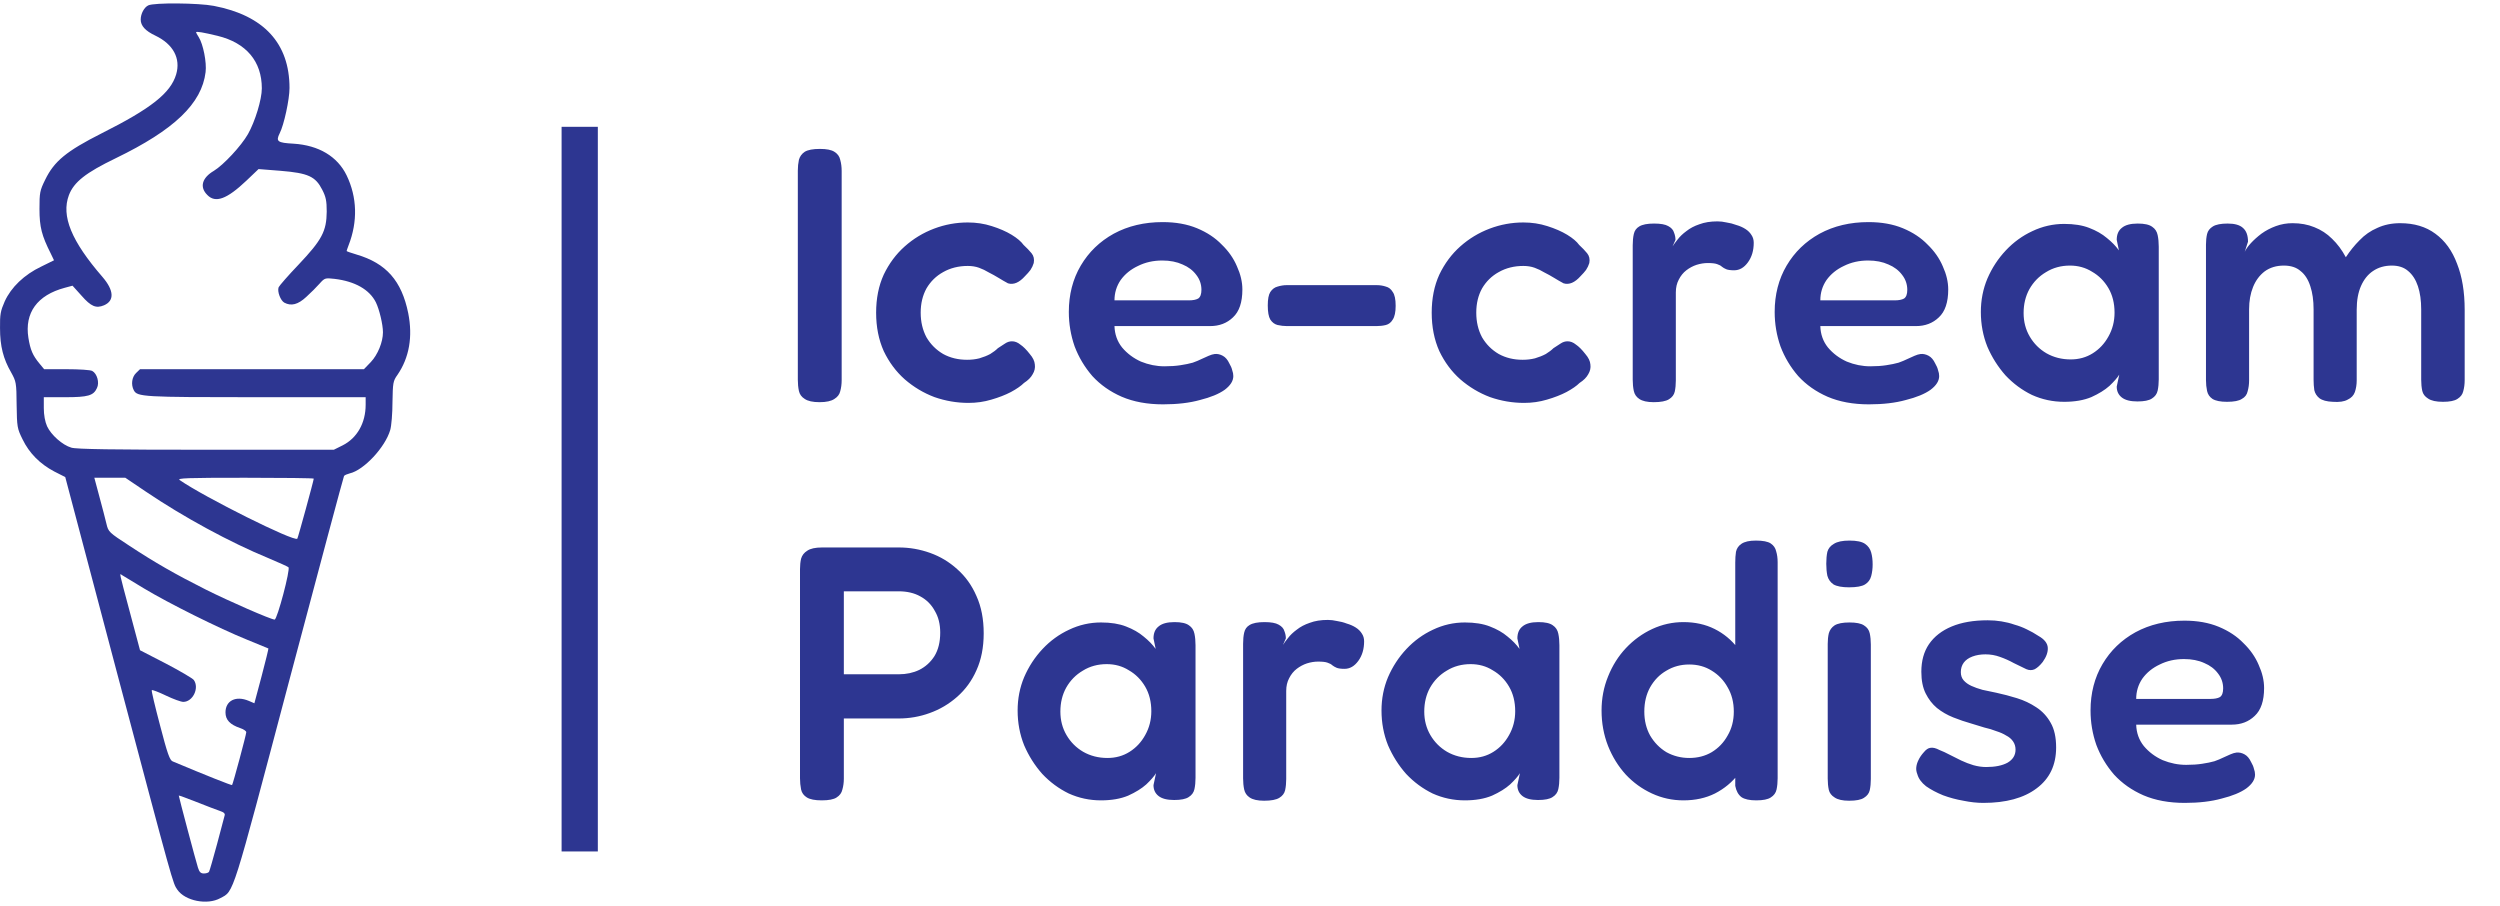 <svg width="138" height="50" viewBox="0 0 138 50" fill="none" xmlns="http://www.w3.org/2000/svg">
<path d="M8.187 0.296C7.958 0.402 7.767 0.76 7.767 1.079C7.767 1.427 8.025 1.707 8.579 1.968C9.563 2.441 9.983 3.224 9.725 4.104C9.419 5.138 8.34 5.989 5.608 7.361C3.66 8.347 2.991 8.898 2.494 9.922C2.198 10.521 2.179 10.637 2.179 11.536C2.179 12.532 2.303 13.005 2.8 13.991L2.981 14.368L2.275 14.716C1.339 15.161 0.613 15.857 0.259 16.64C0.03 17.162 -0.008 17.355 0.001 18.109C0.001 19.114 0.183 19.81 0.613 20.554C0.89 21.057 0.909 21.114 0.918 22.352C0.937 23.57 0.947 23.647 1.243 24.246C1.616 25.019 2.208 25.609 2.991 26.024L3.602 26.334L6.439 37.062C9.601 48.979 9.534 48.738 9.792 49.114C10.222 49.733 11.444 49.975 12.161 49.578C12.925 49.172 12.772 49.636 15.972 37.545C17.605 31.389 18.962 26.314 18.99 26.276C19.019 26.227 19.162 26.169 19.305 26.131C20.079 25.957 21.264 24.691 21.541 23.734C21.607 23.512 21.665 22.816 21.665 22.197C21.684 21.134 21.693 21.037 21.942 20.689C22.591 19.742 22.792 18.582 22.534 17.287C22.171 15.499 21.321 14.533 19.678 14.049C19.382 13.962 19.134 13.875 19.134 13.856C19.134 13.837 19.181 13.701 19.239 13.547C19.754 12.232 19.716 10.889 19.134 9.681C18.627 8.637 17.596 8.018 16.201 7.931C15.313 7.883 15.217 7.806 15.437 7.361C15.676 6.897 15.981 5.486 15.981 4.858C15.981 2.393 14.568 0.856 11.807 0.325C10.957 0.16 8.502 0.141 8.187 0.296ZM12.008 1.978C13.594 2.364 14.453 3.389 14.453 4.877C14.453 5.496 14.081 6.704 13.689 7.4C13.316 8.057 12.333 9.11 11.807 9.429C11.148 9.816 11.005 10.328 11.444 10.763C11.893 11.227 12.524 10.995 13.603 9.971L14.272 9.333L15.494 9.429C17.013 9.555 17.414 9.739 17.787 10.473C17.987 10.86 18.035 11.082 18.035 11.681C18.026 12.764 17.768 13.247 16.488 14.6C15.915 15.2 15.418 15.77 15.38 15.857C15.294 16.089 15.485 16.591 15.695 16.707C16.077 16.91 16.449 16.814 16.908 16.388C17.156 16.166 17.481 15.837 17.643 15.654C17.92 15.344 17.949 15.335 18.465 15.393C19.592 15.528 20.394 15.982 20.748 16.688C20.939 17.075 21.139 17.915 21.139 18.341C21.139 18.882 20.853 19.578 20.471 19.984L20.089 20.38H13.909H7.729L7.509 20.593C7.28 20.815 7.222 21.23 7.385 21.54C7.576 21.907 7.891 21.926 14.128 21.926H20.184V22.342C20.184 23.347 19.716 24.178 18.914 24.584L18.427 24.826H11.368C6.286 24.826 4.195 24.797 3.937 24.71C3.44 24.565 2.819 24.004 2.599 23.531C2.485 23.279 2.418 22.903 2.418 22.526V21.926H3.593C4.863 21.926 5.159 21.839 5.35 21.424C5.503 21.124 5.36 20.622 5.092 20.477C4.997 20.419 4.357 20.38 3.679 20.38H2.437L2.189 20.08C1.807 19.626 1.673 19.307 1.568 18.65C1.348 17.268 2.055 16.292 3.574 15.886L4.003 15.77L4.5 16.321C5.026 16.92 5.303 17.036 5.742 16.852C6.325 16.601 6.296 16.031 5.656 15.287C3.937 13.305 3.373 11.923 3.803 10.773C4.08 10.048 4.729 9.536 6.391 8.733C9.62 7.168 11.139 5.718 11.349 3.978C11.416 3.447 11.215 2.432 10.967 2.045C10.89 1.929 10.823 1.804 10.823 1.784C10.823 1.717 11.244 1.794 12.008 1.978ZM8.034 27.126C10.117 28.537 12.715 29.948 14.835 30.818C15.389 31.05 15.876 31.273 15.924 31.311C16.039 31.418 15.303 34.201 15.16 34.201C14.959 34.201 12.619 33.177 11.349 32.539C9.696 31.708 8.531 31.041 7.136 30.122C6.009 29.388 5.981 29.359 5.876 28.914C5.818 28.653 5.637 27.986 5.484 27.407L5.207 26.372H6.057H6.917L8.034 27.126ZM17.319 26.421C17.319 26.517 16.449 29.697 16.411 29.736C16.239 29.919 11.282 27.445 9.916 26.498C9.763 26.392 10.317 26.372 13.527 26.372C15.609 26.372 17.319 26.392 17.319 26.421ZM7.948 32.481C9.295 33.293 12.084 34.684 13.641 35.313C14.272 35.574 14.797 35.786 14.816 35.796C14.826 35.806 14.663 36.492 14.444 37.313L14.042 38.821L13.727 38.686C13.02 38.386 12.447 38.676 12.447 39.324C12.447 39.739 12.696 40 13.269 40.194C13.45 40.252 13.594 40.358 13.594 40.416C13.594 40.551 12.858 43.286 12.81 43.335C12.791 43.364 11.397 42.813 9.534 42.03C9.372 41.972 9.238 41.595 8.837 40.049C8.56 39.005 8.35 38.125 8.378 38.096C8.407 38.067 8.76 38.203 9.161 38.396C9.563 38.589 9.992 38.744 10.117 38.744C10.642 38.744 11.014 37.98 10.699 37.536C10.623 37.439 9.926 37.033 9.152 36.627L7.729 35.893L7.175 33.815C6.535 31.418 6.592 31.659 6.735 31.746C6.793 31.785 7.337 32.114 7.948 32.481ZM12.142 44.765C12.352 44.833 12.438 44.91 12.399 45.017C12.38 45.103 12.189 45.809 11.979 46.602C11.769 47.384 11.569 48.071 11.54 48.119C11.511 48.177 11.377 48.216 11.253 48.216C11.081 48.216 11.005 48.138 10.928 47.897C10.823 47.578 9.868 43.982 9.868 43.915C9.868 43.895 10.308 44.06 10.852 44.272C11.387 44.485 11.97 44.707 12.142 44.765Z" fill="#2D3691"/>
<path d="M45.24 22.2C44.867 22.2 44.593 22.14 44.42 22.02C44.247 21.913 44.14 21.767 44.1 21.58C44.06 21.393 44.04 21.187 44.04 20.96V9.42C44.04 9.207 44.06 9.007 44.1 8.82C44.153 8.633 44.26 8.487 44.42 8.38C44.593 8.273 44.873 8.22 45.26 8.22C45.633 8.22 45.9 8.273 46.06 8.38C46.233 8.487 46.34 8.633 46.38 8.82C46.433 9.007 46.46 9.213 46.46 9.44V20.98C46.46 21.207 46.433 21.413 46.38 21.6C46.34 21.773 46.233 21.913 46.06 22.02C45.887 22.14 45.613 22.2 45.24 22.2ZM53.462 22.24C52.822 22.24 52.196 22.134 51.583 21.92C50.983 21.694 50.436 21.367 49.943 20.94C49.462 20.514 49.076 19.994 48.782 19.38C48.502 18.753 48.362 18.047 48.362 17.26C48.362 16.474 48.502 15.774 48.782 15.16C49.076 14.547 49.462 14.027 49.943 13.6C50.422 13.174 50.962 12.847 51.562 12.62C52.163 12.393 52.782 12.28 53.422 12.28C53.889 12.28 54.329 12.347 54.742 12.48C55.169 12.614 55.536 12.774 55.843 12.96C56.149 13.147 56.369 13.334 56.502 13.52C56.676 13.68 56.822 13.834 56.943 13.98C57.062 14.127 57.102 14.307 57.062 14.52C57.023 14.653 56.962 14.78 56.883 14.9C56.803 15.007 56.703 15.12 56.583 15.24C56.263 15.6 55.949 15.733 55.642 15.64C55.469 15.547 55.296 15.447 55.123 15.34C54.949 15.233 54.769 15.133 54.583 15.04C54.409 14.934 54.229 14.847 54.042 14.78C53.856 14.713 53.649 14.68 53.422 14.68C52.916 14.68 52.462 14.793 52.062 15.02C51.676 15.233 51.369 15.534 51.142 15.92C50.929 16.307 50.822 16.753 50.822 17.26C50.822 17.767 50.929 18.22 51.142 18.62C51.369 19.007 51.676 19.314 52.062 19.54C52.449 19.753 52.889 19.86 53.383 19.86C53.623 19.86 53.849 19.834 54.062 19.78C54.289 19.713 54.489 19.634 54.663 19.54C54.836 19.433 54.976 19.327 55.083 19.22C55.229 19.127 55.362 19.04 55.483 18.96C55.602 18.88 55.729 18.84 55.862 18.84C56.023 18.84 56.176 18.9 56.322 19.02C56.483 19.127 56.656 19.3 56.843 19.54C57.016 19.74 57.109 19.933 57.123 20.12C57.149 20.307 57.109 20.487 57.002 20.66C56.909 20.834 56.749 20.994 56.523 21.14C56.362 21.3 56.123 21.467 55.803 21.64C55.496 21.8 55.136 21.94 54.722 22.06C54.322 22.18 53.903 22.24 53.462 22.24ZM64.199 22.32C63.333 22.32 62.573 22.18 61.919 21.9C61.279 21.62 60.739 21.24 60.299 20.76C59.873 20.267 59.546 19.72 59.319 19.12C59.106 18.507 58.999 17.873 58.999 17.22C58.999 16.26 59.219 15.407 59.659 14.66C60.099 13.914 60.706 13.327 61.479 12.9C62.266 12.473 63.166 12.26 64.179 12.26C64.899 12.26 65.533 12.373 66.079 12.6C66.626 12.827 67.079 13.127 67.439 13.5C67.813 13.86 68.093 14.26 68.279 14.7C68.479 15.14 68.579 15.567 68.579 15.98C68.579 16.687 68.406 17.2 68.059 17.52C67.726 17.84 67.306 18 66.799 18H61.519C61.533 18.453 61.673 18.847 61.939 19.18C62.219 19.514 62.566 19.773 62.979 19.96C63.406 20.134 63.839 20.22 64.279 20.22C64.613 20.22 64.906 20.2 65.159 20.16C65.426 20.12 65.653 20.073 65.839 20.02C66.026 19.953 66.186 19.887 66.319 19.82C66.466 19.753 66.599 19.694 66.719 19.64C66.839 19.587 66.953 19.553 67.059 19.54C67.206 19.527 67.353 19.56 67.499 19.64C67.646 19.72 67.766 19.86 67.859 20.06C67.939 20.194 67.993 20.32 68.019 20.44C68.059 20.547 68.079 20.654 68.079 20.76C68.079 21.027 67.919 21.28 67.599 21.52C67.279 21.747 66.826 21.933 66.239 22.08C65.666 22.24 64.986 22.32 64.199 22.32ZM61.519 16.58H65.619C65.846 16.58 66.019 16.547 66.139 16.48C66.259 16.4 66.319 16.24 66.319 16C66.319 15.694 66.226 15.42 66.039 15.18C65.853 14.927 65.599 14.733 65.279 14.6C64.959 14.454 64.586 14.38 64.159 14.38C63.666 14.38 63.219 14.48 62.819 14.68C62.419 14.867 62.099 15.127 61.859 15.46C61.633 15.793 61.519 16.167 61.519 16.58ZM71.04 18C70.867 18 70.694 17.98 70.52 17.94C70.361 17.9 70.227 17.8 70.121 17.64C70.027 17.48 69.981 17.22 69.981 16.86C69.981 16.514 70.027 16.267 70.121 16.12C70.227 15.96 70.361 15.86 70.52 15.82C70.694 15.767 70.861 15.74 71.02 15.74H76.001C76.174 15.74 76.341 15.767 76.501 15.82C76.66 15.86 76.787 15.96 76.88 16.12C76.987 16.267 77.04 16.52 77.04 16.88C77.04 17.227 76.987 17.48 76.88 17.64C76.787 17.8 76.66 17.9 76.501 17.94C76.341 17.98 76.167 18 75.981 18H71.04ZM84.13 22.24C83.49 22.24 82.863 22.134 82.25 21.92C81.65 21.694 81.103 21.367 80.61 20.94C80.13 20.514 79.743 19.994 79.45 19.38C79.17 18.753 79.03 18.047 79.03 17.26C79.03 16.474 79.17 15.774 79.45 15.16C79.743 14.547 80.13 14.027 80.61 13.6C81.09 13.174 81.63 12.847 82.23 12.62C82.83 12.393 83.45 12.28 84.09 12.28C84.556 12.28 84.996 12.347 85.41 12.48C85.836 12.614 86.203 12.774 86.51 12.96C86.816 13.147 87.036 13.334 87.17 13.52C87.343 13.68 87.49 13.834 87.61 13.98C87.73 14.127 87.77 14.307 87.73 14.52C87.69 14.653 87.63 14.78 87.55 14.9C87.47 15.007 87.37 15.12 87.25 15.24C86.93 15.6 86.616 15.733 86.31 15.64C86.136 15.547 85.963 15.447 85.79 15.34C85.616 15.233 85.436 15.133 85.25 15.04C85.076 14.934 84.896 14.847 84.71 14.78C84.523 14.713 84.316 14.68 84.09 14.68C83.583 14.68 83.13 14.793 82.73 15.02C82.343 15.233 82.036 15.534 81.81 15.92C81.596 16.307 81.49 16.753 81.49 17.26C81.49 17.767 81.596 18.22 81.81 18.62C82.036 19.007 82.343 19.314 82.73 19.54C83.116 19.753 83.556 19.86 84.05 19.86C84.29 19.86 84.516 19.834 84.73 19.78C84.956 19.713 85.156 19.634 85.33 19.54C85.503 19.433 85.643 19.327 85.75 19.22C85.896 19.127 86.03 19.04 86.15 18.96C86.27 18.88 86.396 18.84 86.53 18.84C86.69 18.84 86.843 18.9 86.99 19.02C87.15 19.127 87.323 19.3 87.51 19.54C87.683 19.74 87.776 19.933 87.79 20.12C87.816 20.307 87.776 20.487 87.67 20.66C87.576 20.834 87.416 20.994 87.19 21.14C87.03 21.3 86.79 21.467 86.47 21.64C86.163 21.8 85.803 21.94 85.39 22.06C84.99 22.18 84.57 22.24 84.13 22.24ZM91.286 22.2C90.926 22.2 90.66 22.14 90.486 22.02C90.326 21.913 90.226 21.767 90.186 21.58C90.146 21.393 90.126 21.187 90.126 20.96V13.54C90.126 13.3 90.146 13.094 90.186 12.92C90.226 12.733 90.326 12.594 90.486 12.5C90.66 12.393 90.933 12.34 91.306 12.34C91.666 12.34 91.926 12.387 92.086 12.48C92.26 12.573 92.366 12.694 92.406 12.84C92.46 12.973 92.486 13.107 92.486 13.24L92.326 13.6C92.393 13.493 92.486 13.367 92.606 13.22C92.726 13.06 92.886 12.907 93.086 12.76C93.286 12.6 93.526 12.473 93.806 12.38C94.086 12.274 94.42 12.22 94.806 12.22C94.966 12.22 95.133 12.24 95.306 12.28C95.493 12.307 95.673 12.354 95.846 12.42C96.033 12.473 96.2 12.547 96.346 12.64C96.493 12.733 96.606 12.847 96.686 12.98C96.766 13.1 96.806 13.24 96.806 13.4C96.806 13.827 96.7 14.187 96.486 14.48C96.273 14.774 96.02 14.92 95.726 14.92C95.526 14.92 95.38 14.9 95.286 14.86C95.193 14.82 95.113 14.774 95.046 14.72C94.993 14.667 94.906 14.62 94.786 14.58C94.68 14.54 94.506 14.52 94.266 14.52C94.066 14.52 93.86 14.553 93.646 14.62C93.446 14.687 93.26 14.787 93.086 14.92C92.913 15.053 92.773 15.227 92.666 15.44C92.56 15.64 92.506 15.873 92.506 16.14V21C92.506 21.227 92.486 21.433 92.446 21.62C92.406 21.794 92.3 21.933 92.126 22.04C91.953 22.147 91.673 22.2 91.286 22.2ZM103.162 22.32C102.295 22.32 101.535 22.18 100.882 21.9C100.242 21.62 99.702 21.24 99.262 20.76C98.835 20.267 98.508 19.72 98.282 19.12C98.068 18.507 97.962 17.873 97.962 17.22C97.962 16.26 98.182 15.407 98.622 14.66C99.062 13.914 99.668 13.327 100.442 12.9C101.228 12.473 102.128 12.26 103.142 12.26C103.862 12.26 104.495 12.373 105.042 12.6C105.588 12.827 106.042 13.127 106.402 13.5C106.775 13.86 107.055 14.26 107.242 14.7C107.442 15.14 107.542 15.567 107.542 15.98C107.542 16.687 107.368 17.2 107.022 17.52C106.688 17.84 106.268 18 105.762 18H100.482C100.495 18.453 100.635 18.847 100.902 19.18C101.182 19.514 101.528 19.773 101.942 19.96C102.368 20.134 102.802 20.22 103.242 20.22C103.575 20.22 103.868 20.2 104.122 20.16C104.388 20.12 104.615 20.073 104.802 20.02C104.988 19.953 105.148 19.887 105.282 19.82C105.428 19.753 105.562 19.694 105.682 19.64C105.802 19.587 105.915 19.553 106.022 19.54C106.168 19.527 106.315 19.56 106.462 19.64C106.608 19.72 106.728 19.86 106.822 20.06C106.902 20.194 106.955 20.32 106.982 20.44C107.022 20.547 107.042 20.654 107.042 20.76C107.042 21.027 106.882 21.28 106.562 21.52C106.242 21.747 105.788 21.933 105.202 22.08C104.628 22.24 103.948 22.32 103.162 22.32ZM100.482 16.58H104.582C104.808 16.58 104.982 16.547 105.102 16.48C105.222 16.4 105.282 16.24 105.282 16C105.282 15.694 105.188 15.42 105.002 15.18C104.815 14.927 104.562 14.733 104.242 14.6C103.922 14.454 103.548 14.38 103.122 14.38C102.628 14.38 102.182 14.48 101.782 14.68C101.382 14.867 101.062 15.127 100.822 15.46C100.595 15.793 100.482 16.167 100.482 16.58ZM117.983 22.16C117.596 22.16 117.31 22.087 117.123 21.94C116.936 21.794 116.843 21.593 116.843 21.34L116.983 20.68C116.876 20.854 116.696 21.06 116.443 21.3C116.19 21.527 115.856 21.733 115.443 21.92C115.03 22.093 114.53 22.18 113.943 22.18C113.316 22.18 112.723 22.053 112.163 21.8C111.616 21.534 111.13 21.174 110.703 20.72C110.29 20.253 109.956 19.727 109.703 19.14C109.463 18.54 109.343 17.9 109.343 17.22C109.343 16.567 109.463 15.954 109.703 15.38C109.956 14.793 110.296 14.274 110.723 13.82C111.15 13.367 111.636 13.014 112.183 12.76C112.743 12.493 113.33 12.36 113.943 12.36C114.49 12.36 114.95 12.434 115.323 12.58C115.71 12.727 116.036 12.914 116.303 13.14C116.57 13.354 116.79 13.58 116.963 13.82L116.843 13.24C116.843 12.947 116.936 12.727 117.123 12.58C117.31 12.42 117.603 12.34 118.003 12.34C118.376 12.34 118.643 12.4 118.803 12.52C118.963 12.627 119.063 12.78 119.103 12.98C119.143 13.167 119.163 13.38 119.163 13.62V20.94C119.163 21.167 119.143 21.373 119.103 21.56C119.063 21.747 118.956 21.893 118.783 22C118.623 22.107 118.356 22.16 117.983 22.16ZM114.303 19.84C114.756 19.84 115.163 19.727 115.523 19.5C115.883 19.273 116.17 18.967 116.383 18.58C116.61 18.18 116.723 17.74 116.723 17.26C116.723 16.74 116.61 16.287 116.383 15.9C116.156 15.514 115.856 15.213 115.483 15C115.123 14.774 114.716 14.66 114.263 14.66C113.77 14.66 113.33 14.78 112.943 15.02C112.556 15.247 112.25 15.56 112.023 15.96C111.81 16.347 111.703 16.787 111.703 17.28C111.703 17.76 111.816 18.194 112.043 18.58C112.27 18.967 112.576 19.273 112.963 19.5C113.363 19.727 113.81 19.84 114.303 19.84ZM122.93 22.18C122.57 22.18 122.303 22.127 122.13 22.02C121.97 21.913 121.87 21.767 121.83 21.58C121.79 21.393 121.77 21.194 121.77 20.98V13.5C121.77 13.287 121.79 13.094 121.83 12.92C121.87 12.747 121.976 12.607 122.15 12.5C122.323 12.393 122.596 12.34 122.97 12.34C123.356 12.34 123.636 12.42 123.81 12.58C123.996 12.74 124.09 12.993 124.09 13.34L123.91 13.9C123.976 13.754 124.09 13.594 124.25 13.42C124.41 13.247 124.603 13.073 124.83 12.9C125.07 12.727 125.336 12.587 125.63 12.48C125.923 12.373 126.23 12.32 126.55 12.32C126.99 12.32 127.39 12.393 127.75 12.54C128.123 12.687 128.45 12.9 128.73 13.18C129.023 13.46 129.276 13.8 129.49 14.2C129.716 13.854 129.97 13.54 130.25 13.26C130.53 12.967 130.856 12.74 131.23 12.58C131.603 12.407 132.023 12.32 132.49 12.32C133.263 12.32 133.91 12.514 134.43 12.9C134.963 13.287 135.363 13.84 135.63 14.56C135.91 15.267 136.05 16.113 136.05 17.1V20.98C136.05 21.207 136.023 21.413 135.97 21.6C135.93 21.773 135.823 21.913 135.65 22.02C135.49 22.127 135.223 22.18 134.85 22.18C134.476 22.18 134.203 22.12 134.03 22C133.856 21.893 133.75 21.753 133.71 21.58C133.67 21.393 133.65 21.187 133.65 20.96V17.08C133.65 16.587 133.59 16.16 133.47 15.8C133.35 15.44 133.17 15.16 132.93 14.96C132.703 14.76 132.403 14.66 132.03 14.66C131.63 14.66 131.283 14.76 130.99 14.96C130.71 15.147 130.49 15.42 130.33 15.78C130.17 16.14 130.09 16.58 130.09 17.1V21C130.09 21.227 130.056 21.44 129.99 21.64C129.923 21.827 129.79 21.967 129.59 22.06C129.403 22.167 129.13 22.207 128.77 22.18C128.436 22.167 128.19 22.1 128.03 21.98C127.883 21.86 127.79 21.713 127.75 21.54C127.723 21.354 127.71 21.16 127.71 20.96V17.08C127.71 16.587 127.65 16.16 127.53 15.8C127.41 15.427 127.23 15.147 126.99 14.96C126.763 14.76 126.456 14.66 126.07 14.66C125.656 14.66 125.303 14.767 125.01 14.98C124.73 15.194 124.516 15.48 124.37 15.84C124.223 16.2 124.15 16.613 124.15 17.08V21C124.15 21.213 124.123 21.413 124.07 21.6C124.03 21.787 123.923 21.927 123.75 22.02C123.59 22.127 123.316 22.18 122.93 22.18ZM45.36 44.18C44.987 44.18 44.713 44.127 44.54 44.02C44.367 43.913 44.26 43.767 44.22 43.58C44.18 43.38 44.16 43.173 44.16 42.96V31.42C44.16 31.207 44.18 31.014 44.22 30.84C44.273 30.654 44.387 30.507 44.56 30.4C44.733 30.28 45.007 30.22 45.38 30.22H49.62C50.207 30.22 50.78 30.32 51.34 30.52C51.9 30.72 52.4 31.02 52.84 31.42C53.293 31.82 53.647 32.313 53.9 32.9C54.167 33.487 54.3 34.173 54.3 34.96C54.3 35.733 54.167 36.413 53.9 37C53.647 37.574 53.293 38.06 52.84 38.46C52.387 38.86 51.88 39.16 51.32 39.36C50.773 39.56 50.2 39.66 49.6 39.66H46.58V42.98C46.58 43.194 46.553 43.394 46.5 43.58C46.46 43.767 46.353 43.913 46.18 44.02C46.02 44.127 45.747 44.18 45.36 44.18ZM46.58 37.22H49.62C50.033 37.22 50.407 37.14 50.74 36.98C51.087 36.807 51.367 36.553 51.58 36.22C51.793 35.873 51.9 35.44 51.9 34.92C51.9 34.453 51.8 34.053 51.6 33.72C51.413 33.373 51.147 33.107 50.8 32.92C50.467 32.733 50.067 32.64 49.6 32.64H46.58V37.22ZM64.813 44.16C64.426 44.16 64.139 44.087 63.953 43.94C63.766 43.794 63.673 43.593 63.673 43.34L63.813 42.68C63.706 42.853 63.526 43.06 63.273 43.3C63.019 43.527 62.686 43.733 62.273 43.92C61.859 44.093 61.359 44.18 60.773 44.18C60.146 44.18 59.553 44.053 58.993 43.8C58.446 43.533 57.959 43.173 57.533 42.72C57.119 42.254 56.786 41.727 56.533 41.14C56.293 40.54 56.173 39.9 56.173 39.22C56.173 38.567 56.293 37.953 56.533 37.38C56.786 36.794 57.126 36.273 57.553 35.82C57.979 35.367 58.466 35.014 59.013 34.76C59.573 34.493 60.159 34.36 60.773 34.36C61.319 34.36 61.779 34.434 62.153 34.58C62.539 34.727 62.866 34.913 63.133 35.14C63.399 35.353 63.619 35.58 63.793 35.82L63.673 35.24C63.673 34.947 63.766 34.727 63.953 34.58C64.139 34.42 64.433 34.34 64.833 34.34C65.206 34.34 65.473 34.4 65.633 34.52C65.793 34.627 65.893 34.78 65.933 34.98C65.973 35.167 65.993 35.38 65.993 35.62V42.94C65.993 43.167 65.973 43.373 65.933 43.56C65.893 43.747 65.786 43.894 65.613 44C65.453 44.107 65.186 44.16 64.813 44.16ZM61.133 41.84C61.586 41.84 61.993 41.727 62.353 41.5C62.713 41.273 62.999 40.967 63.213 40.58C63.439 40.18 63.553 39.74 63.553 39.26C63.553 38.74 63.439 38.287 63.213 37.9C62.986 37.514 62.686 37.214 62.313 37C61.953 36.773 61.546 36.66 61.093 36.66C60.599 36.66 60.159 36.78 59.773 37.02C59.386 37.247 59.079 37.56 58.853 37.96C58.639 38.347 58.533 38.787 58.533 39.28C58.533 39.76 58.646 40.194 58.873 40.58C59.099 40.967 59.406 41.273 59.793 41.5C60.193 41.727 60.639 41.84 61.133 41.84ZM69.779 44.2C69.419 44.2 69.153 44.14 68.979 44.02C68.819 43.913 68.719 43.767 68.679 43.58C68.639 43.394 68.619 43.187 68.619 42.96V35.54C68.619 35.3 68.639 35.093 68.679 34.92C68.719 34.733 68.819 34.593 68.979 34.5C69.153 34.394 69.426 34.34 69.799 34.34C70.159 34.34 70.419 34.387 70.579 34.48C70.753 34.574 70.859 34.694 70.899 34.84C70.953 34.974 70.979 35.107 70.979 35.24L70.819 35.6C70.886 35.493 70.979 35.367 71.099 35.22C71.219 35.06 71.379 34.907 71.579 34.76C71.779 34.6 72.019 34.474 72.299 34.38C72.579 34.273 72.913 34.22 73.299 34.22C73.459 34.22 73.626 34.24 73.799 34.28C73.986 34.307 74.166 34.353 74.339 34.42C74.526 34.474 74.693 34.547 74.839 34.64C74.986 34.733 75.099 34.847 75.179 34.98C75.259 35.1 75.299 35.24 75.299 35.4C75.299 35.827 75.193 36.187 74.979 36.48C74.766 36.773 74.513 36.92 74.219 36.92C74.019 36.92 73.873 36.9 73.779 36.86C73.686 36.82 73.606 36.773 73.539 36.72C73.486 36.667 73.399 36.62 73.279 36.58C73.173 36.54 72.999 36.52 72.759 36.52C72.559 36.52 72.353 36.553 72.139 36.62C71.939 36.687 71.753 36.787 71.579 36.92C71.406 37.053 71.266 37.227 71.159 37.44C71.053 37.64 70.999 37.873 70.999 38.14V43C70.999 43.227 70.979 43.434 70.939 43.62C70.899 43.794 70.793 43.934 70.619 44.04C70.446 44.147 70.166 44.2 69.779 44.2ZM84.899 44.16C84.513 44.16 84.226 44.087 84.039 43.94C83.853 43.794 83.759 43.593 83.759 43.34L83.899 42.68C83.793 42.853 83.613 43.06 83.359 43.3C83.106 43.527 82.773 43.733 82.359 43.92C81.946 44.093 81.446 44.18 80.859 44.18C80.233 44.18 79.639 44.053 79.079 43.8C78.533 43.533 78.046 43.173 77.619 42.72C77.206 42.254 76.873 41.727 76.619 41.14C76.379 40.54 76.259 39.9 76.259 39.22C76.259 38.567 76.379 37.953 76.619 37.38C76.873 36.794 77.213 36.273 77.639 35.82C78.066 35.367 78.553 35.014 79.099 34.76C79.659 34.493 80.246 34.36 80.859 34.36C81.406 34.36 81.866 34.434 82.239 34.58C82.626 34.727 82.953 34.913 83.219 35.14C83.486 35.353 83.706 35.58 83.879 35.82L83.759 35.24C83.759 34.947 83.853 34.727 84.039 34.58C84.226 34.42 84.519 34.34 84.919 34.34C85.293 34.34 85.559 34.4 85.719 34.52C85.879 34.627 85.979 34.78 86.019 34.98C86.059 35.167 86.079 35.38 86.079 35.62V42.94C86.079 43.167 86.059 43.373 86.019 43.56C85.979 43.747 85.873 43.894 85.699 44C85.539 44.107 85.273 44.16 84.899 44.16ZM81.219 41.84C81.673 41.84 82.079 41.727 82.439 41.5C82.799 41.273 83.086 40.967 83.299 40.58C83.526 40.18 83.639 39.74 83.639 39.26C83.639 38.74 83.526 38.287 83.299 37.9C83.073 37.514 82.773 37.214 82.399 37C82.039 36.773 81.633 36.66 81.179 36.66C80.686 36.66 80.246 36.78 79.859 37.02C79.473 37.247 79.166 37.56 78.939 37.96C78.726 38.347 78.619 38.787 78.619 39.28C78.619 39.76 78.733 40.194 78.959 40.58C79.186 40.967 79.493 41.273 79.879 41.5C80.279 41.727 80.726 41.84 81.219 41.84ZM92.926 44.18C92.313 44.18 91.733 44.053 91.186 43.8C90.639 43.547 90.159 43.2 89.746 42.76C89.333 42.307 89.006 41.78 88.766 41.18C88.526 40.567 88.406 39.913 88.406 39.22C88.406 38.553 88.526 37.927 88.766 37.34C89.006 36.74 89.333 36.22 89.746 35.78C90.173 35.327 90.659 34.974 91.206 34.72C91.753 34.467 92.326 34.34 92.926 34.34C93.566 34.34 94.139 34.467 94.646 34.72C95.153 34.974 95.579 35.327 95.926 35.78C96.286 36.22 96.559 36.74 96.746 37.34C96.933 37.927 97.033 38.56 97.046 39.24C97.046 39.92 96.953 40.56 96.766 41.16C96.593 41.747 96.326 42.267 95.966 42.72C95.619 43.173 95.186 43.533 94.666 43.8C94.159 44.053 93.579 44.18 92.926 44.18ZM93.246 41.84C93.713 41.84 94.126 41.733 94.486 41.52C94.859 41.294 95.153 40.987 95.366 40.6C95.593 40.214 95.706 39.773 95.706 39.28C95.706 38.773 95.593 38.327 95.366 37.94C95.153 37.553 94.859 37.247 94.486 37.02C94.126 36.794 93.713 36.68 93.246 36.68C92.779 36.68 92.359 36.794 91.986 37.02C91.613 37.233 91.313 37.54 91.086 37.94C90.873 38.327 90.766 38.773 90.766 39.28C90.766 39.773 90.873 40.214 91.086 40.6C91.313 40.987 91.613 41.294 91.986 41.52C92.373 41.733 92.793 41.84 93.246 41.84ZM96.946 44.18C96.573 44.18 96.299 44.12 96.126 44C95.953 43.867 95.839 43.66 95.786 43.38V31.06C95.786 30.834 95.799 30.634 95.826 30.46C95.866 30.273 95.966 30.127 96.126 30.02C96.299 29.9 96.566 29.84 96.926 29.84C97.313 29.84 97.586 29.893 97.746 30C97.906 30.107 98.006 30.253 98.046 30.44C98.099 30.613 98.126 30.814 98.126 31.04V42.96C98.126 43.187 98.106 43.394 98.066 43.58C98.026 43.767 97.919 43.913 97.746 44.02C97.586 44.127 97.319 44.18 96.946 44.18ZM102.07 44.2C101.71 44.2 101.443 44.14 101.27 44.02C101.097 43.913 100.99 43.773 100.95 43.6C100.91 43.413 100.89 43.207 100.89 42.98V35.54C100.89 35.327 100.91 35.133 100.95 34.96C101.003 34.773 101.11 34.627 101.27 34.52C101.443 34.413 101.717 34.36 102.09 34.36C102.463 34.36 102.73 34.413 102.89 34.52C103.063 34.627 103.17 34.773 103.21 34.96C103.25 35.147 103.27 35.353 103.27 35.58V43C103.27 43.227 103.25 43.434 103.21 43.62C103.17 43.794 103.063 43.934 102.89 44.04C102.73 44.147 102.457 44.2 102.07 44.2ZM102.07 32.42C101.683 32.42 101.397 32.367 101.21 32.26C101.037 32.14 100.923 31.98 100.87 31.78C100.83 31.58 100.81 31.36 100.81 31.12C100.81 30.867 100.83 30.647 100.87 30.46C100.923 30.273 101.043 30.127 101.23 30.02C101.417 29.9 101.703 29.84 102.09 29.84C102.49 29.84 102.777 29.9 102.95 30.02C103.123 30.14 103.237 30.3 103.29 30.5C103.343 30.687 103.37 30.907 103.37 31.16C103.37 31.387 103.343 31.6 103.29 31.8C103.237 32 103.123 32.154 102.95 32.26C102.777 32.367 102.483 32.42 102.07 32.42ZM109.478 44.32C109.131 44.32 108.765 44.28 108.378 44.2C107.991 44.133 107.618 44.033 107.258 43.9C106.898 43.754 106.585 43.587 106.318 43.4C106.065 43.2 105.905 42.98 105.838 42.74C105.785 42.607 105.765 42.48 105.778 42.36C105.791 42.227 105.831 42.093 105.898 41.96C105.965 41.813 106.065 41.667 106.198 41.52C106.318 41.373 106.438 41.294 106.558 41.28C106.691 41.254 106.858 41.294 107.058 41.4C107.231 41.467 107.418 41.553 107.618 41.66C107.831 41.767 108.045 41.873 108.258 41.98C108.485 42.087 108.711 42.173 108.938 42.24C109.178 42.307 109.411 42.34 109.638 42.34C110.131 42.34 110.525 42.26 110.818 42.1C111.111 41.927 111.258 41.687 111.258 41.38C111.258 41.207 111.211 41.053 111.118 40.92C111.025 40.787 110.898 40.68 110.738 40.6C110.591 40.507 110.411 40.427 110.198 40.36C109.998 40.28 109.778 40.214 109.538 40.16C109.311 40.093 109.071 40.02 108.818 39.94C108.485 39.847 108.151 39.733 107.818 39.6C107.485 39.467 107.185 39.294 106.918 39.08C106.665 38.867 106.458 38.6 106.298 38.28C106.138 37.96 106.058 37.56 106.058 37.08C106.058 36.48 106.198 35.974 106.478 35.56C106.771 35.133 107.191 34.807 107.738 34.58C108.285 34.353 108.945 34.24 109.718 34.24C109.985 34.24 110.238 34.26 110.478 34.3C110.731 34.34 110.971 34.4 111.198 34.48C111.438 34.547 111.665 34.633 111.878 34.74C112.105 34.847 112.318 34.967 112.518 35.1C112.851 35.287 113.025 35.507 113.038 35.76C113.051 36 112.958 36.26 112.758 36.54C112.611 36.727 112.465 36.86 112.318 36.94C112.171 37.007 112.018 37.007 111.858 36.94C111.645 36.834 111.411 36.72 111.158 36.6C110.918 36.467 110.665 36.353 110.398 36.26C110.145 36.167 109.878 36.12 109.598 36.12C109.331 36.12 109.091 36.16 108.878 36.24C108.665 36.32 108.505 36.434 108.398 36.58C108.291 36.727 108.238 36.9 108.238 37.1C108.238 37.287 108.291 37.44 108.398 37.56C108.505 37.68 108.645 37.78 108.818 37.86C108.991 37.94 109.198 38.014 109.438 38.08C109.678 38.133 109.931 38.187 110.198 38.24C110.571 38.32 110.951 38.42 111.338 38.54C111.725 38.66 112.078 38.827 112.398 39.04C112.731 39.254 112.998 39.54 113.198 39.9C113.398 40.247 113.498 40.7 113.498 41.26C113.498 42.233 113.138 42.987 112.418 43.52C111.711 44.053 110.731 44.32 109.478 44.32ZM120.598 44.32C119.731 44.32 118.971 44.18 118.318 43.9C117.678 43.62 117.138 43.24 116.698 42.76C116.271 42.267 115.944 41.72 115.718 41.12C115.504 40.507 115.398 39.873 115.398 39.22C115.398 38.26 115.618 37.407 116.058 36.66C116.498 35.913 117.104 35.327 117.878 34.9C118.664 34.474 119.564 34.26 120.578 34.26C121.298 34.26 121.931 34.373 122.478 34.6C123.024 34.827 123.478 35.127 123.838 35.5C124.211 35.86 124.491 36.26 124.678 36.7C124.878 37.14 124.978 37.567 124.978 37.98C124.978 38.687 124.804 39.2 124.458 39.52C124.124 39.84 123.704 40 123.198 40H117.918C117.931 40.453 118.071 40.847 118.338 41.18C118.618 41.514 118.964 41.773 119.378 41.96C119.804 42.133 120.238 42.22 120.678 42.22C121.011 42.22 121.304 42.2 121.558 42.16C121.824 42.12 122.051 42.074 122.238 42.02C122.424 41.953 122.584 41.887 122.718 41.82C122.864 41.754 122.998 41.694 123.118 41.64C123.238 41.587 123.351 41.553 123.458 41.54C123.604 41.527 123.751 41.56 123.898 41.64C124.044 41.72 124.164 41.86 124.258 42.06C124.338 42.194 124.391 42.32 124.418 42.44C124.458 42.547 124.478 42.654 124.478 42.76C124.478 43.027 124.318 43.28 123.998 43.52C123.678 43.747 123.224 43.934 122.638 44.08C122.064 44.24 121.384 44.32 120.598 44.32ZM117.918 38.58H122.018C122.244 38.58 122.418 38.547 122.538 38.48C122.658 38.4 122.718 38.24 122.718 38C122.718 37.694 122.624 37.42 122.438 37.18C122.251 36.927 121.998 36.733 121.678 36.6C121.358 36.453 120.984 36.38 120.558 36.38C120.064 36.38 119.618 36.48 119.218 36.68C118.818 36.867 118.498 37.127 118.258 37.46C118.031 37.794 117.918 38.167 117.918 38.58Z" fill="#2D3691"/>
<line x1="32" y1="47" x2="32" y2="7" stroke="#2D3691" stroke-width="2"/>
</svg>
